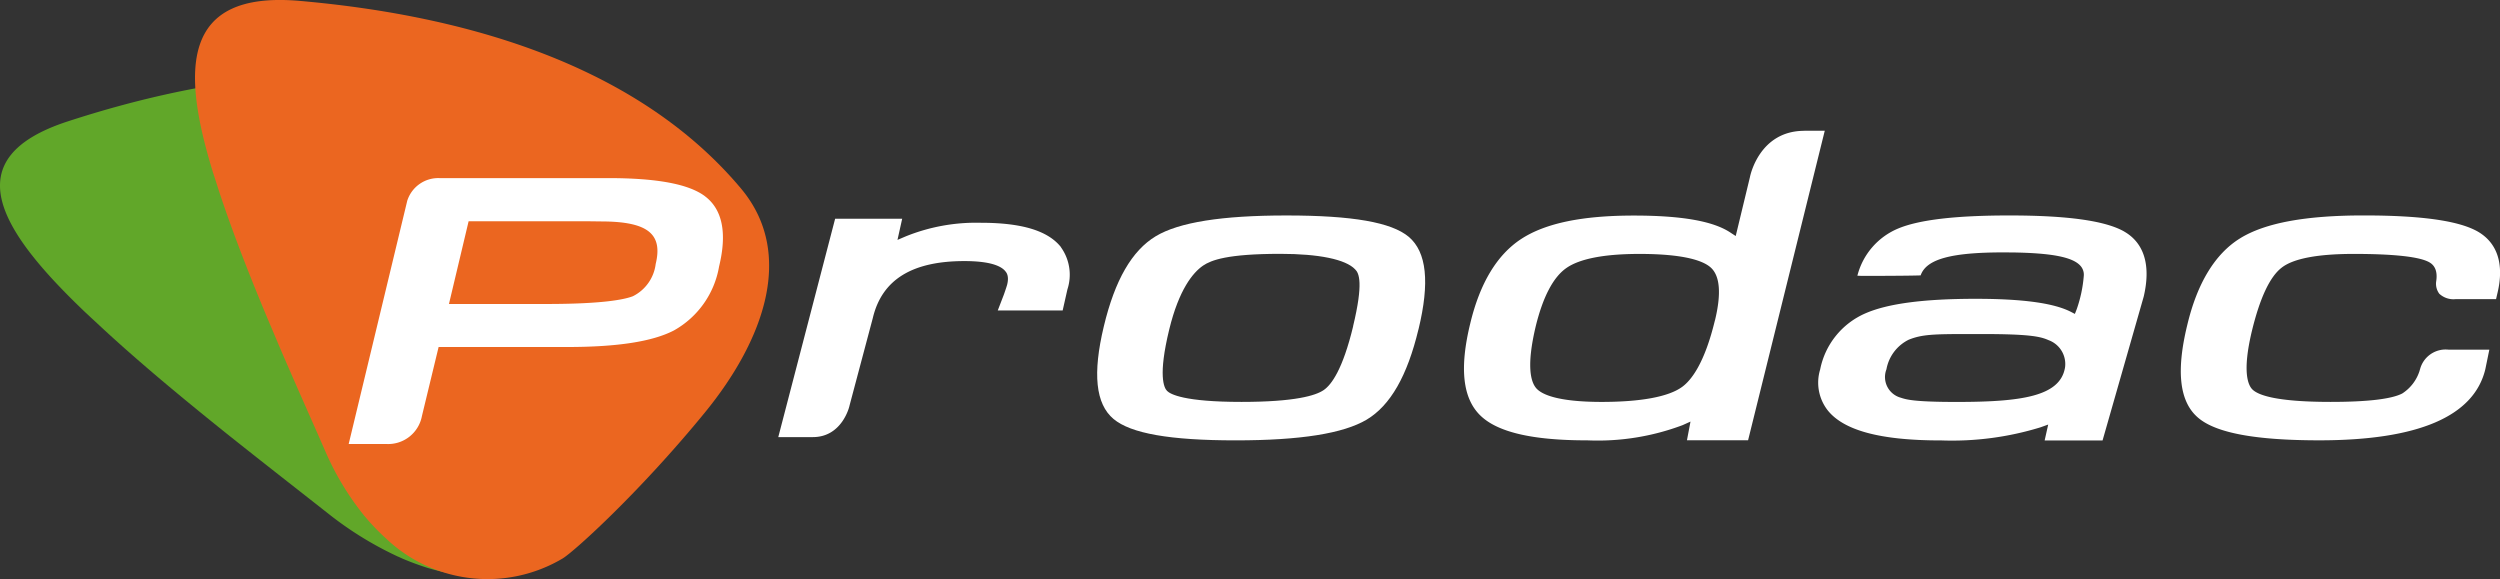<svg id="Grupo_1" data-name="Grupo 1" xmlns="http://www.w3.org/2000/svg" width="237.415" height="55"
    viewBox="0 0 237.415 55">
    <rect x="0" y="0" width="237.415" height="55" fill="#333333" stroke="none"/>
    <path id="Trazado_1" data-name="Trazado 1"
        d="M59.025,77.2a25.8,25.8,0,0,1-2.495-.915c-.12-.057-.244-.109-.364-.166a1.633,1.633,0,0,1-.213-.094,32.942,32.942,0,0,1-6.559-4.08c-2.4-1.887-5.182-4.054-8.114-6.378-1-.79-2-1.59-3.02-2.417-3.623-2.931-7.3-6.014-10.536-9.028-.561-.525-1.128-1.034-1.668-1.559-7.869-7.578-11.981-14.325-1.32-17.8,13.654-4.449,31.134-7.2,46.805-.213,7.9,3.54,9.553,12.079,8.166,20.344-1.513,9.06-4.091,16.492-4.735,17.527-2.63,4.273-8.472,7.006-15.946,4.777"
        transform="translate(-18.302 -23.234)" fill="#61a729"></path>
    <path id="Trazado_2" data-name="Trazado 2"
        d="M72.086,67.86a21,21,0,0,1-1.746-1.778c-.073-.094-.166-.187-.234-.281-.047-.062-.1-.1-.14-.161a26.444,26.444,0,0,1-3.7-6.17c-1.138-2.6-2.49-5.619-3.872-8.81-.473-1.086-.93-2.193-1.414-3.321-1.689-4.013-3.332-8.171-4.647-12.111-.229-.686-.437-1.367-.66-2.032-3.03-9.8-3.134-17.4,8.223-16.4,14.548,1.279,31.6,5.551,41.888,17.818,5.187,6.19,2.152,14.45-3.456,21.3-6.138,7.505-12.36,13.15-13.478,13.826A13.971,13.971,0,0,1,72.086,67.86"
        transform="translate(-35.412 -16.709)" fill="#eb6620"></path>
    <path id="Trazado_3" data-name="Trazado 3"
        d="M115.837,50.965c-1.539-1.149-4.532-1.715-9.19-1.715H90.628A3.09,3.09,0,0,0,87.572,51.4L82.01,74.5h3.571a3.263,3.263,0,0,0,3.384-2.651L90.55,65.29h12.2c4.782,0,8.1-.515,10.141-1.57a8.617,8.617,0,0,0,4.293-6.071c.774-3.176.327-5.432-1.351-6.684m-11.362,2.381,1.694.021c4.371.031,5.671,1.273,5,4.039A3.96,3.96,0,0,1,109,60.467c-.858.333-2.983.738-8.244.738H91.532L93.4,53.346Z"
        transform="translate(-48.897 -32.336)" fill="#fff"></path>
    <path id="Trazado_4" data-name="Trazado 4"
        d="M249.281,66.9c1.086-4.48.78-7.36-.925-8.8-1.642-1.377-5.328-2.027-11.622-2.027-6.128,0-10.193.645-12.4,1.97-2.266,1.367-3.883,4.163-4.933,8.555-1.081,4.5-.78,7.376.92,8.8,1.648,1.377,5.338,2.032,11.591,2.032,6.159,0,10.234-.65,12.454-1.97,2.251-1.351,3.852-4.153,4.912-8.566m-6.2-.3c-.988,4.1-2.063,5.562-2.8,6.061-.754.52-2.724,1.123-7.8,1.123-5.458,0-6.757-.728-7.074-1.045-.291-.291-.863-1.45.208-5.837.925-3.8,2.251-5.4,3.212-6.061.774-.52,2.287-1.118,7.334-1.118,3.664,0,6.2.52,7.1,1.466.39.364.8,1.315-.187,5.411"
        transform="translate(-114.574 -35.611)" fill="#fff"></path>
    <path id="Trazado_5" data-name="Trazado 5"
        d="M444.877,57.557c-1.819-.993-5.322-1.487-10.754-1.487-5.536,0-9.371.712-11.736,2.173s-4.075,4.241-5.026,8.264c-1.071,4.408-.723,7.287,1.05,8.784,1.7,1.445,5.458,2.136,11.5,2.136,9.377,0,14.689-2.266,15.765-6.762l.379-1.85h-3.893a2.512,2.512,0,0,0-2.692,1.876c-.031.062-.031.125-.052.172a4.008,4.008,0,0,1-1.632,2.115c-1.014.53-3.311.8-6.8.8-5.078,0-6.83-.619-7.407-1.159-.431-.4-1.008-1.658-.078-5.556.764-3.155,1.715-5.187,2.848-6.045,1.112-.858,3.415-1.294,6.83-1.294,3.6,0,5.957.239,6.986.7.3.14,1.076.489.837,1.944a1.594,1.594,0,0,0,.3,1.138,1.975,1.975,0,0,0,1.528.515h3.862l.114-.494c.7-2.828.016-4.891-1.923-5.967"
        transform="translate(-209.652 -35.611)" fill="#fff"></path>
    <path id="Trazado_6" data-name="Trazado 6"
        d="M318.1,40.605c-4.241,0-5.13,4.215-5.161,4.392l-1.352,5.6-.509-.333c-1.643-1.092-4.647-1.611-9.164-1.611-4.9,0-8.4.722-10.7,2.225s-3.919,4.2-4.834,8.01c-1.039,4.247-.722,7.105.941,8.737,1.6,1.575,4.855,2.36,9.985,2.375h.2a22.877,22.877,0,0,0,9.039-1.445l.748-.338-.338,1.778h5.806L320.043,40.6H318.1Zm-8.488,18c-.982,4.07-2.24,5.691-3.124,6.326-1.279.93-3.909,1.419-7.62,1.419-4.22,0-5.733-.717-6.237-1.315s-.936-2.084-.036-5.868c.686-2.791,1.658-4.652,2.9-5.525,1.263-.889,3.6-1.346,6.955-1.346,4.434,0,6.123.707,6.767,1.294.878.79,1.014,2.479.4,5.016"
        transform="translate(-146.753 -28.182)" fill="#fff"></path>
    <path id="Trazado_7" data-name="Trazado 7"
        d="M379.579,57.6c-1.793-1.024-5.364-1.528-10.915-1.528-5.115,0-8.555.411-10.536,1.232a6.627,6.627,0,0,0-3.893,4.491l.421.016c3.3,0,4.979-.026,5.587-.047.535-1.539,2.869-2.183,7.833-2.183.291,0,.593.005.91.005,3.7.057,5.66.437,6.409,1.242a1.26,1.26,0,0,1,.343.951,12.58,12.58,0,0,1-.671,3.191l-.177.452-.421-.218c-1.627-.816-4.558-1.216-9-1.216-4.922,0-8.358.452-10.489,1.388A7.366,7.366,0,0,0,350.7,70.7a4.276,4.276,0,0,0,.691,3.846c1.513,1.939,5.005,2.885,10.692,2.89h.135a28.594,28.594,0,0,0,9.4-1.242l.738-.265-.338,1.513h5.5l3.909-13.665c.691-2.937.062-5.078-1.85-6.175m-5.634,12.973c-.5,2.677-4.127,3.207-10.276,3.207-4.07,0-4.782-.229-5.3-.4a2.033,2.033,0,0,1-1.372-2.7,3.905,3.905,0,0,1,2.11-2.807c1.258-.509,2.365-.541,5.686-.541h1.331c4.605,0,5.53.255,6.274.582a2.412,2.412,0,0,1,1.549,2.661"
        transform="translate(-177.847 -35.611)" fill="#fff"></path>
    <path id="Trazado_8" data-name="Trazado 8"
        d="M187.351,59.368c-1.237-1.559-3.716-2.313-7.594-2.313a17.834,17.834,0,0,0-7.168,1.3l-.764.327.447-2.012h-6.367l-5.4,20.739h3.285c2.765,0,3.467-2.88,3.482-2.994l2.209-8.306c.863-3.644,3.716-5.416,8.706-5.416,2.588,0,3.55.525,3.9.988.094.109.353.442.156,1.242-.031.125-.125.411-.307.936l-.587,1.523h6.164l.452-2.006a4.484,4.484,0,0,0-.624-4.007"
        transform="translate(-86.595 -35.899)" fill="#fff"></path>
</svg>